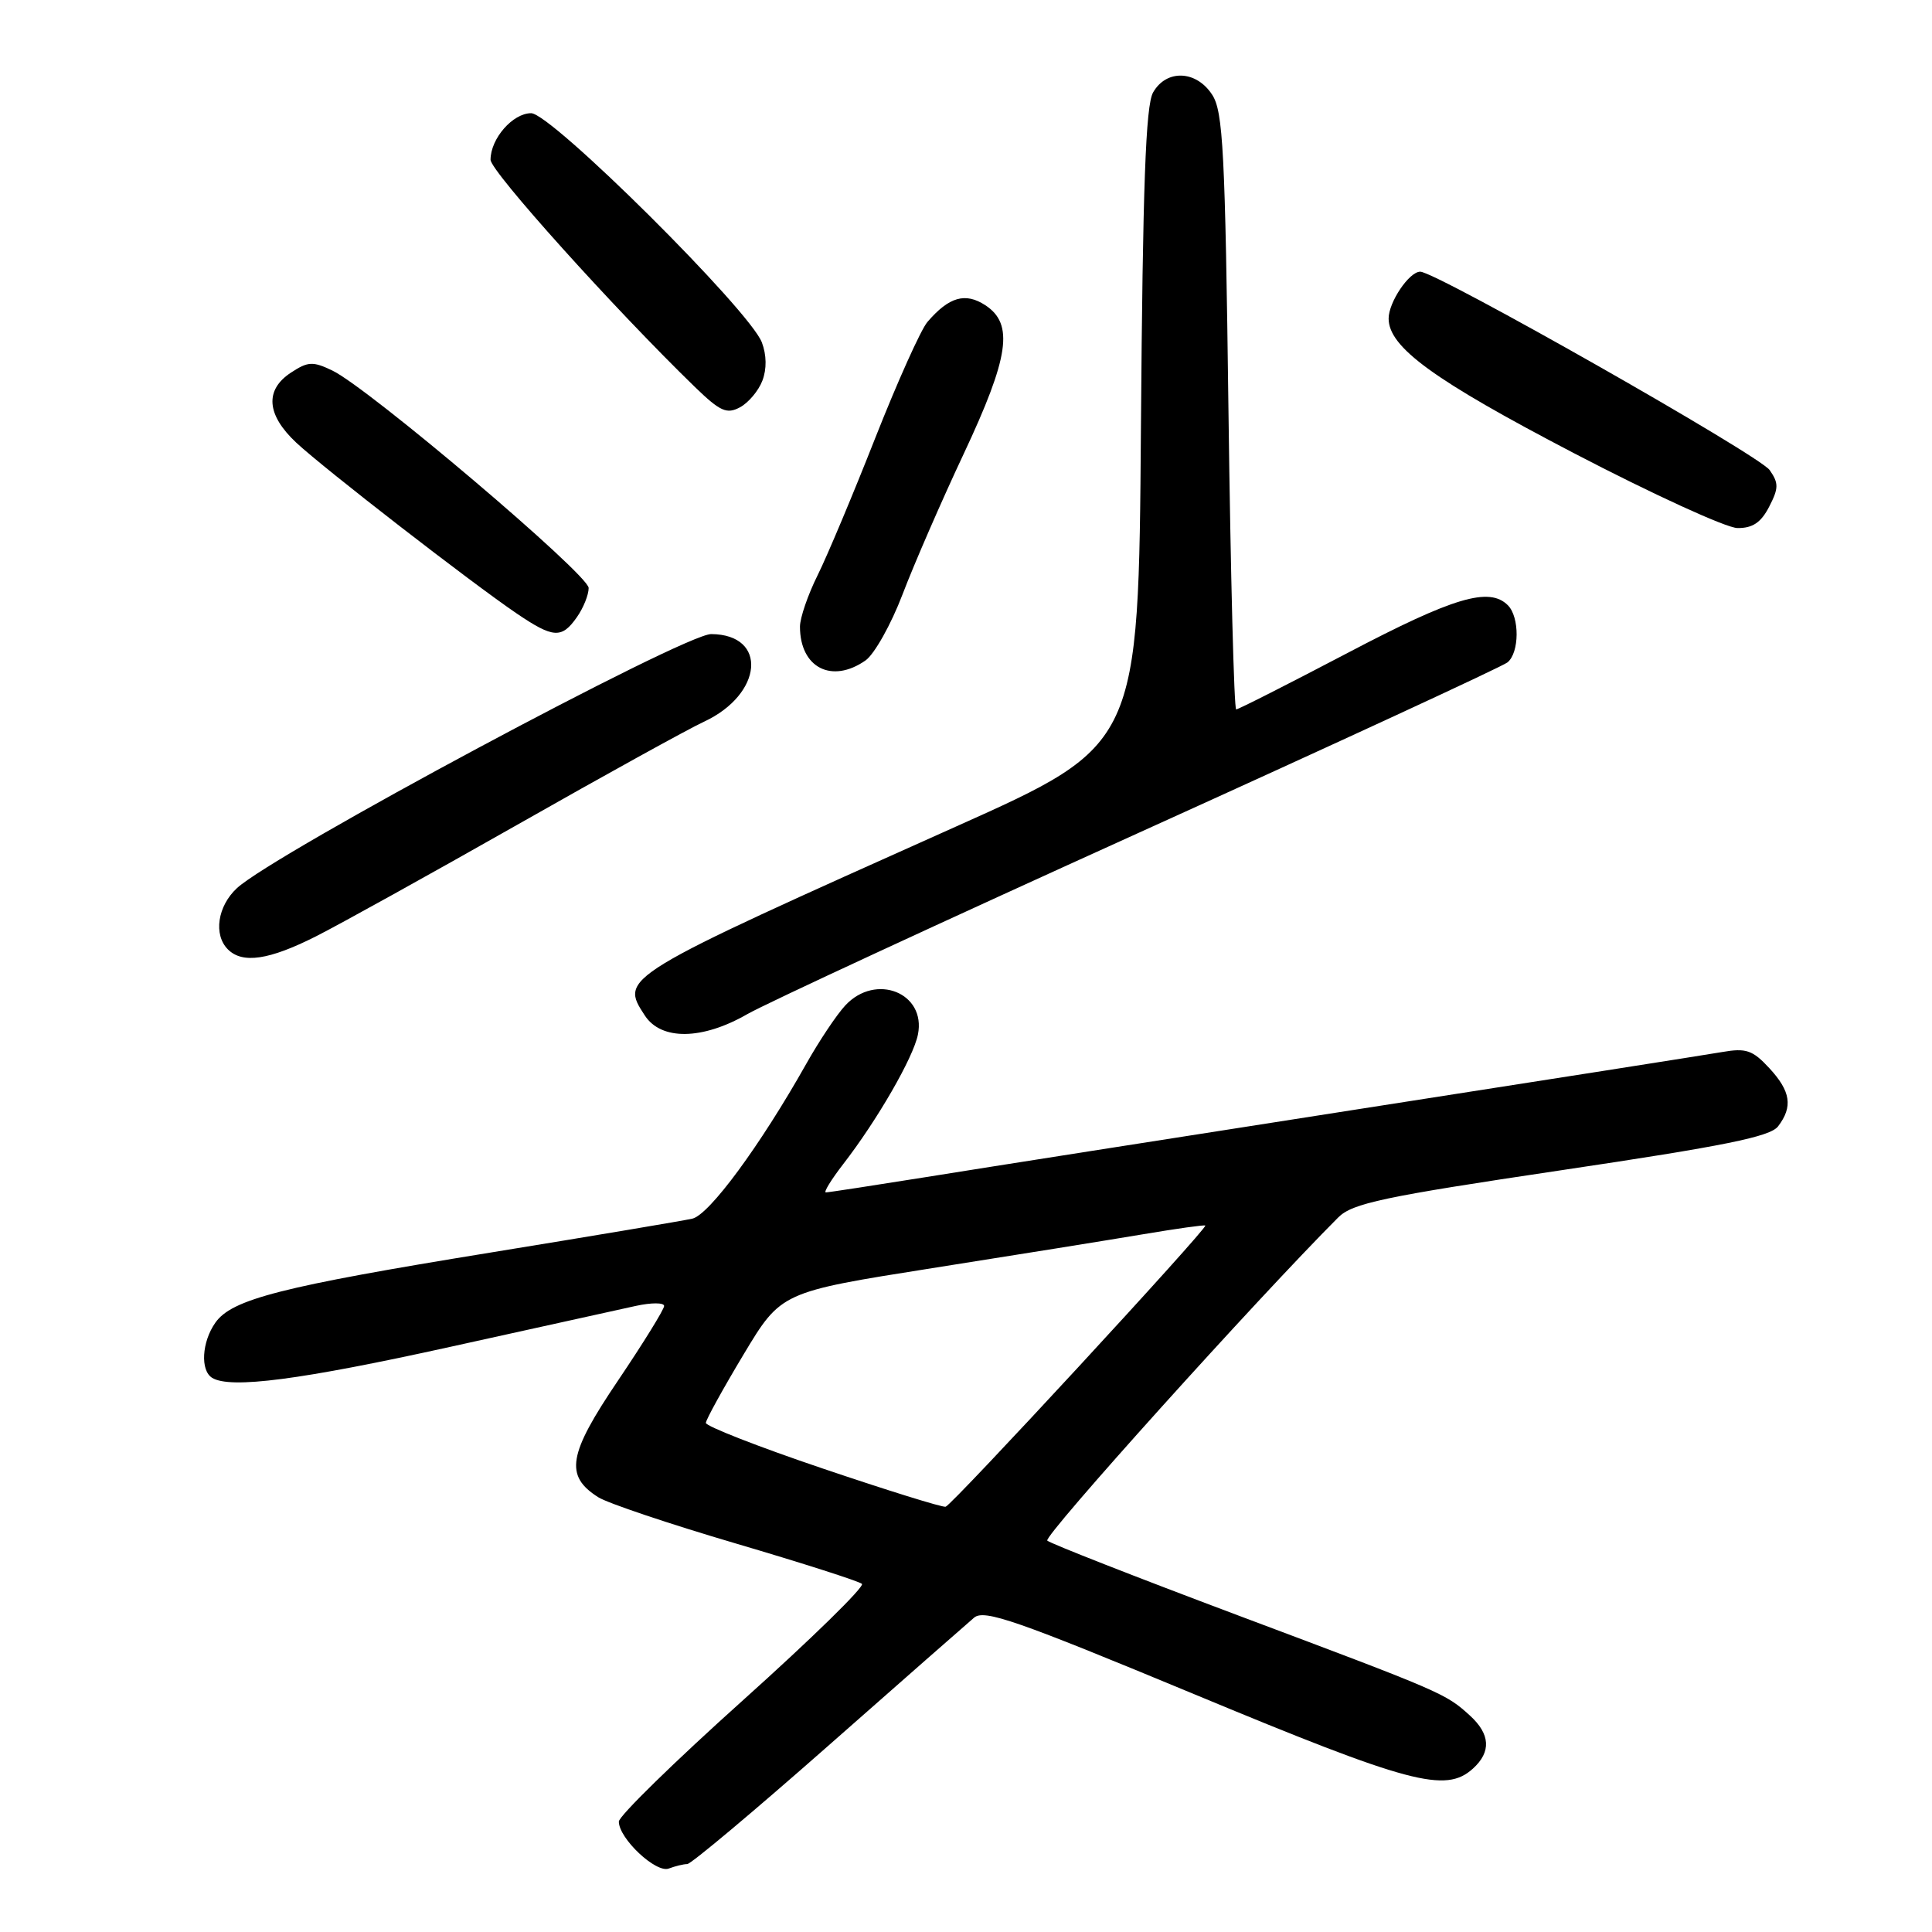 <?xml version="1.0" encoding="UTF-8" standalone="no"?>
<!DOCTYPE svg PUBLIC "-//W3C//DTD SVG 1.1//EN" "http://www.w3.org/Graphics/SVG/1.1/DTD/svg11.dtd" >
<svg xmlns="http://www.w3.org/2000/svg" xmlns:xlink="http://www.w3.org/1999/xlink" version="1.1" viewBox="0 0 256 256">
 <g >
 <path fill="currentColor"
d=" M 91.06 247.00 C 91.56 247.00 99.96 239.95 109.73 231.34 C 119.50 222.73 128.21 215.08 129.07 214.35 C 130.41 213.21 134.67 214.70 158.29 224.51 C 186.84 236.38 191.54 237.63 195.17 234.35 C 197.62 232.13 197.48 229.78 194.75 227.30 C 191.56 224.40 191.16 224.22 164.00 214.03 C 150.53 208.97 139.17 204.52 138.77 204.14 C 138.20 203.59 166.53 172.13 177.32 161.32 C 179.20 159.44 183.24 158.58 206.89 155.06 C 228.53 151.84 234.57 150.62 235.61 149.24 C 237.59 146.64 237.28 144.60 234.44 141.53 C 232.23 139.14 231.36 138.85 228.19 139.40 C 226.16 139.75 204.48 143.16 180.00 146.97 C 155.52 150.79 129.77 154.83 122.77 155.96 C 115.76 157.08 109.76 158.00 109.43 158.00 C 109.10 158.00 110.14 156.31 111.73 154.25 C 116.23 148.44 121.03 140.12 121.63 137.08 C 122.74 131.57 116.05 128.88 112.01 133.22 C 110.87 134.44 108.54 137.93 106.83 140.97 C 100.71 151.83 93.98 160.97 91.73 161.48 C 90.50 161.76 78.47 163.78 65.00 165.97 C 37.25 170.48 30.71 172.15 28.53 175.27 C 26.74 177.82 26.52 181.59 28.11 182.57 C 30.52 184.06 39.84 182.84 59.73 178.45 C 71.15 175.93 82.19 173.50 84.25 173.04 C 86.31 172.59 88.00 172.59 88.00 173.05 C 88.00 173.50 85.25 177.95 81.89 182.93 C 75.27 192.72 74.79 195.55 79.27 198.39 C 80.49 199.17 88.70 201.93 97.50 204.52 C 106.30 207.11 113.82 209.52 114.21 209.87 C 114.60 210.23 107.51 217.16 98.46 225.28 C 89.41 233.40 82.00 240.64 82.00 241.37 C 82.00 243.61 86.93 248.24 88.62 247.59 C 89.47 247.27 90.57 247.00 91.06 247.00 Z  M 99.00 134.39 C 101.47 132.97 124.88 122.13 151.00 110.30 C 177.12 98.47 199.06 88.33 199.75 87.77 C 201.34 86.48 201.37 81.77 199.80 80.20 C 197.33 77.73 192.61 79.14 178.60 86.50 C 170.74 90.62 164.09 94.00 163.80 94.00 C 163.52 94.00 163.06 76.24 162.78 54.54 C 162.34 20.00 162.07 14.75 160.61 12.54 C 158.50 9.30 154.55 9.16 152.79 12.25 C 151.81 13.96 151.42 24.62 151.18 56.59 C 150.87 98.69 150.87 98.69 126.68 109.52 C 82.01 129.52 82.11 129.46 85.45 134.57 C 87.62 137.88 93.05 137.81 99.00 134.39 Z  M 41.85 124.08 C 45.04 122.47 57.06 115.80 68.57 109.27 C 80.08 102.73 91.19 96.60 93.26 95.64 C 101.11 92.00 101.78 84.07 94.24 84.02 C 90.67 83.99 36.35 113.10 31.40 117.68 C 28.82 120.07 28.26 123.86 30.20 125.80 C 32.13 127.73 35.65 127.21 41.85 124.08 Z  M 114.69 87.51 C 115.86 86.68 118.07 82.75 119.59 78.76 C 121.11 74.77 124.75 66.40 127.68 60.17 C 133.73 47.29 134.36 42.94 130.57 40.45 C 127.91 38.71 125.75 39.33 122.89 42.66 C 122.02 43.67 118.92 50.58 115.99 58.00 C 113.07 65.42 109.63 73.62 108.34 76.22 C 107.05 78.81 106.00 81.88 106.00 83.03 C 106.00 88.47 110.21 90.64 114.69 87.51 Z  M 76.44 81.78 C 77.30 80.56 78.00 78.82 78.00 77.91 C 78.00 76.14 48.85 51.41 44.04 49.10 C 41.46 47.86 40.81 47.89 38.56 49.37 C 35.06 51.66 35.30 54.95 39.25 58.65 C 42.92 62.08 62.42 77.19 68.48 81.30 C 73.32 84.58 74.44 84.64 76.44 81.78 Z  M 234.42 67.15 C 235.69 64.69 235.70 64.02 234.49 62.29 C 233.11 60.31 190.28 36.00 188.19 36.00 C 186.72 36.00 184.00 40.04 184.00 42.21 C 184.00 46.01 189.95 50.34 208.50 60.02 C 218.95 65.47 228.73 69.95 230.22 69.97 C 232.23 69.99 233.34 69.24 234.42 67.15 Z  M 101.02 50.44 C 101.61 48.90 101.58 47.03 100.95 45.37 C 99.33 41.11 73.05 15.00 70.38 15.00 C 67.94 15.00 65.00 18.37 65.00 21.17 C 65.00 22.69 81.42 40.94 92.09 51.29 C 95.43 54.52 96.30 54.91 98.05 53.97 C 99.17 53.37 100.51 51.78 101.02 50.44 Z  M 109.00 194.58 C 100.47 191.70 93.51 188.97 93.53 188.54 C 93.55 188.10 95.80 184.02 98.53 179.47 C 103.50 171.20 103.50 171.20 123.50 168.04 C 134.50 166.31 147.10 164.28 151.50 163.54 C 155.90 162.80 159.59 162.28 159.71 162.39 C 160.06 162.72 126.14 199.46 125.30 199.65 C 124.86 199.75 117.53 197.47 109.00 194.58 Z "/>
</g>
</svg>